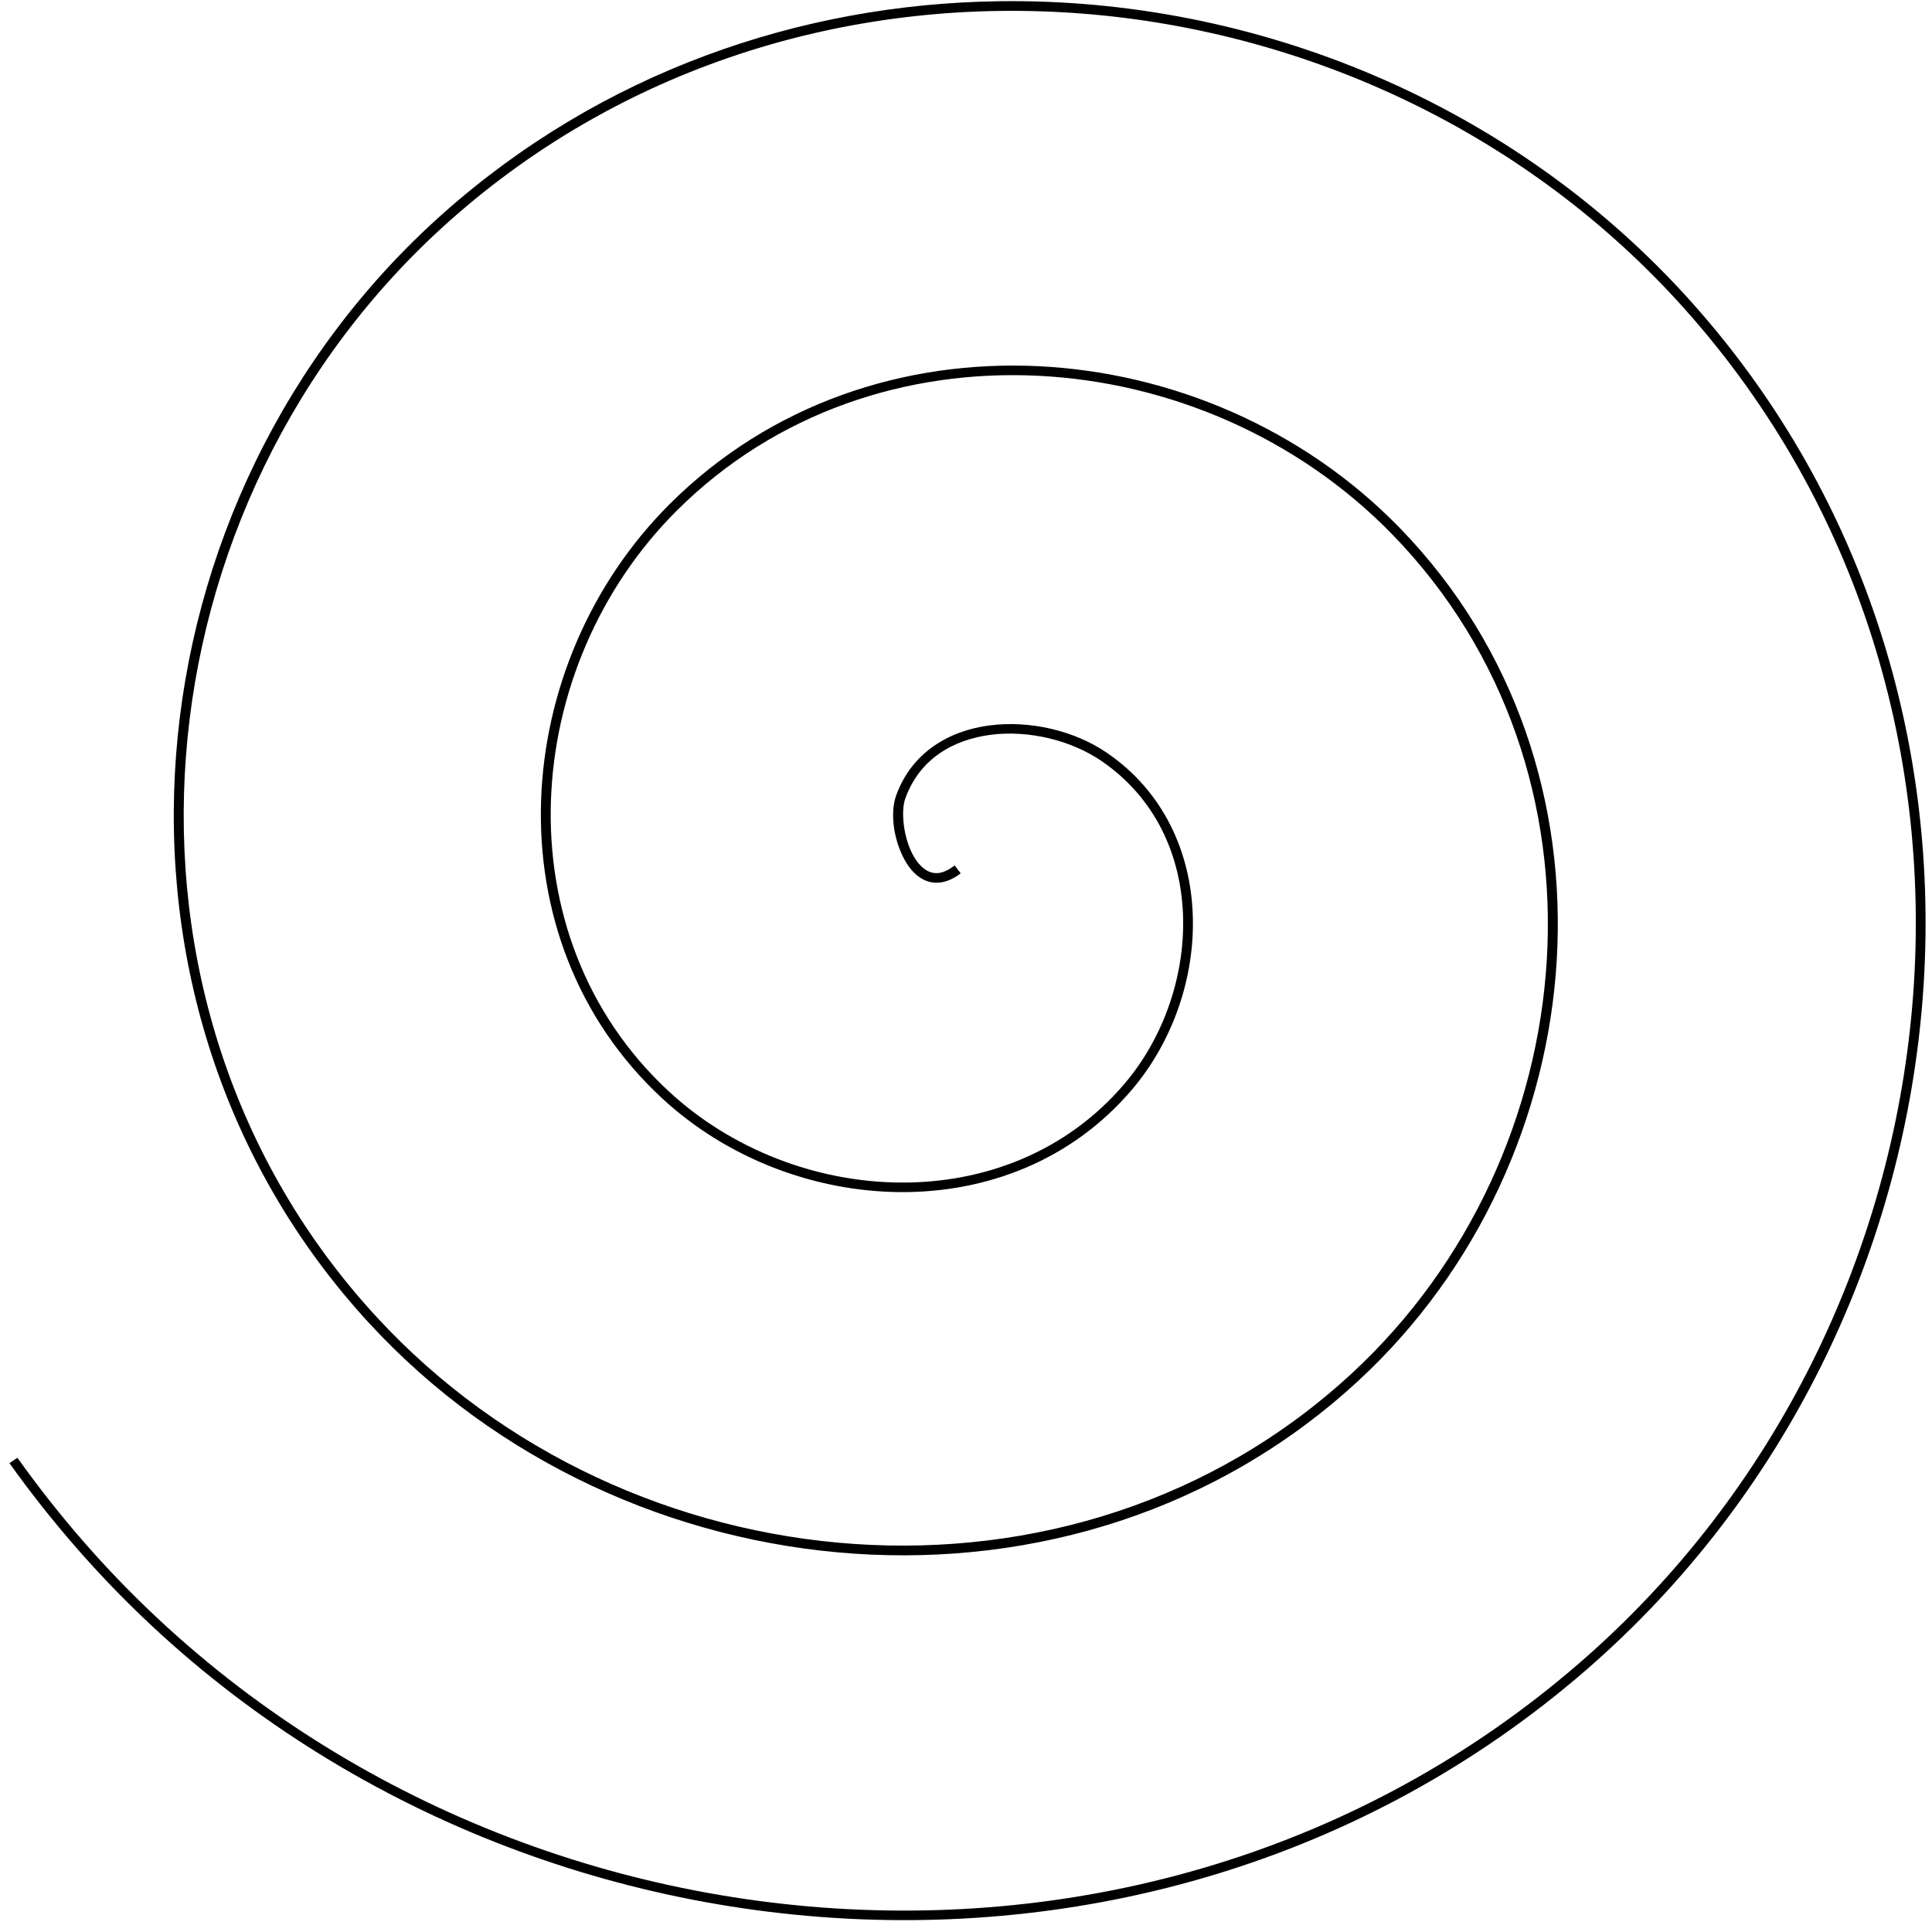 <?xml version="1.0" encoding="UTF-8" standalone="no"?>
<!-- Created with Inkscape (http://www.inkscape.org/) -->
<svg
   xmlns:dc="http://purl.org/dc/elements/1.1/"
   xmlns:cc="http://creativecommons.org/ns#"
   xmlns:rdf="http://www.w3.org/1999/02/22-rdf-syntax-ns#"
   xmlns:svg="http://www.w3.org/2000/svg"
   xmlns="http://www.w3.org/2000/svg"
   xmlns:sodipodi="http://sodipodi.sourceforge.net/DTD/sodipodi-0.dtd"
   xmlns:inkscape="http://www.inkscape.org/namespaces/inkscape"
   width="200"
   height="200"
   id="svg2"
   sodipodi:version="0.32"
   inkscape:version="0.46"
   version="1.0"
   sodipodi:docname="spirals.svg"
   inkscape:output_extension="org.inkscape.output.svg.inkscape">
  <defs
     id="defs4">
    <inkscape:perspective
       sodipodi:type="inkscape:persp3d"
       inkscape:vp_x="0 : 526.18109 : 1"
       inkscape:vp_y="0 : 1000 : 0"
       inkscape:vp_z="744.09448 : 526.18109 : 1"
       inkscape:persp3d-origin="372.04724 : 350.78739 : 1"
       id="perspective10" />
  </defs>
  <sodipodi:namedview
     id="base"
     pagecolor="#ffffff"
     bordercolor="#666666"
     borderopacity="1.0"
     gridtolerance="10000"
     guidetolerance="10"
     objecttolerance="10"
     inkscape:pageopacity="0.0"
     inkscape:pageshadow="2"
     inkscape:zoom="2.33"
     inkscape:cx="100"
     inkscape:cy="100"
     inkscape:document-units="px"
     inkscape:current-layer="layer1"
     showgrid="true"
     inkscape:window-width="640"
     inkscape:window-height="674"
     inkscape:window-x="996"
     inkscape:window-y="256">
    <inkscape:grid
       type="xygrid"
       id="grid2383"
       visible="true"
       enabled="true" />
  </sodipodi:namedview>
  <g
     inkscape:label="Layer 1"
     inkscape:groupmode="layer"
     id="layer1">
    <path
       style="fill:#000000;fill-opacity:1;fill-rule:evenodd;stroke:none;stroke-width:1px;stroke-linecap:butt;stroke-linejoin:miter;stroke-opacity:1"
       d="M 103.394,0.127 C 82.755,0.42 62.24,7.524 45.835,22.127 C 12.824,51.512 7.753,103.931 38.239,136.999 C 64.655,165.654 111.472,169.947 140.684,142.874 C 165.487,119.888 169.049,79.499 144.908,54.657 C 124.96,34.13 90.241,31.352 69.351,52.157 C 52.73,68.71 50.675,97.133 68.531,113.687 C 81.954,126.131 104.713,127.453 117.169,112.812 C 121.429,107.805 123.716,101.123 123.473,94.656 C 123.231,88.189 120.439,81.912 114.553,77.907 C 111.224,75.642 106.65,74.555 102.448,75.094 C 98.246,75.633 94.374,77.891 92.771,82.344 C 92.121,84.151 92.504,86.912 93.622,88.969 C 94.181,89.997 94.961,90.867 95.986,91.219 C 97.012,91.57 98.226,91.353 99.454,90.406 L 98.823,89.594 C 97.775,90.402 96.983,90.515 96.302,90.281 C 95.62,90.048 94.99,89.392 94.505,88.5 C 93.535,86.717 93.234,83.999 93.717,82.657 C 95.186,78.576 98.643,76.567 102.574,76.063 C 106.505,75.559 110.889,76.643 113.985,78.75 C 119.591,82.565 122.232,88.48 122.465,94.688 C 122.697,100.895 120.5,107.382 116.412,112.187 C 104.368,126.345 82.258,125.052 69.224,112.968 C 51.819,96.831 53.833,69.021 70.076,52.845 C 90.54,32.464 124.577,35.202 144.152,55.345 C 167.878,79.761 164.398,119.504 139.991,142.124 C 111.211,168.797 65.045,164.6 38.995,136.343 C 8.905,103.704 13.923,51.901 46.529,22.877 C 83.591,-10.114 141.912,-4.393 174.412,32.001 C 210.883,72.842 204.358,136.712 163.537,172.123 C 118.208,211.446 47.671,204.229 8.734,159.686 C 6.277,156.875 3.967,153.942 1.799,150.905 L 0.98,151.468 C 3.167,154.531 5.499,157.475 7.978,160.311 C 47.274,205.265 118.434,212.574 164.199,172.873 C 205.432,137.105 212.025,72.618 175.169,31.345 C 156.684,10.645 129.93,-0.25 103.394,0.127 z"
       id="path2387" />
  </g>
</svg>
